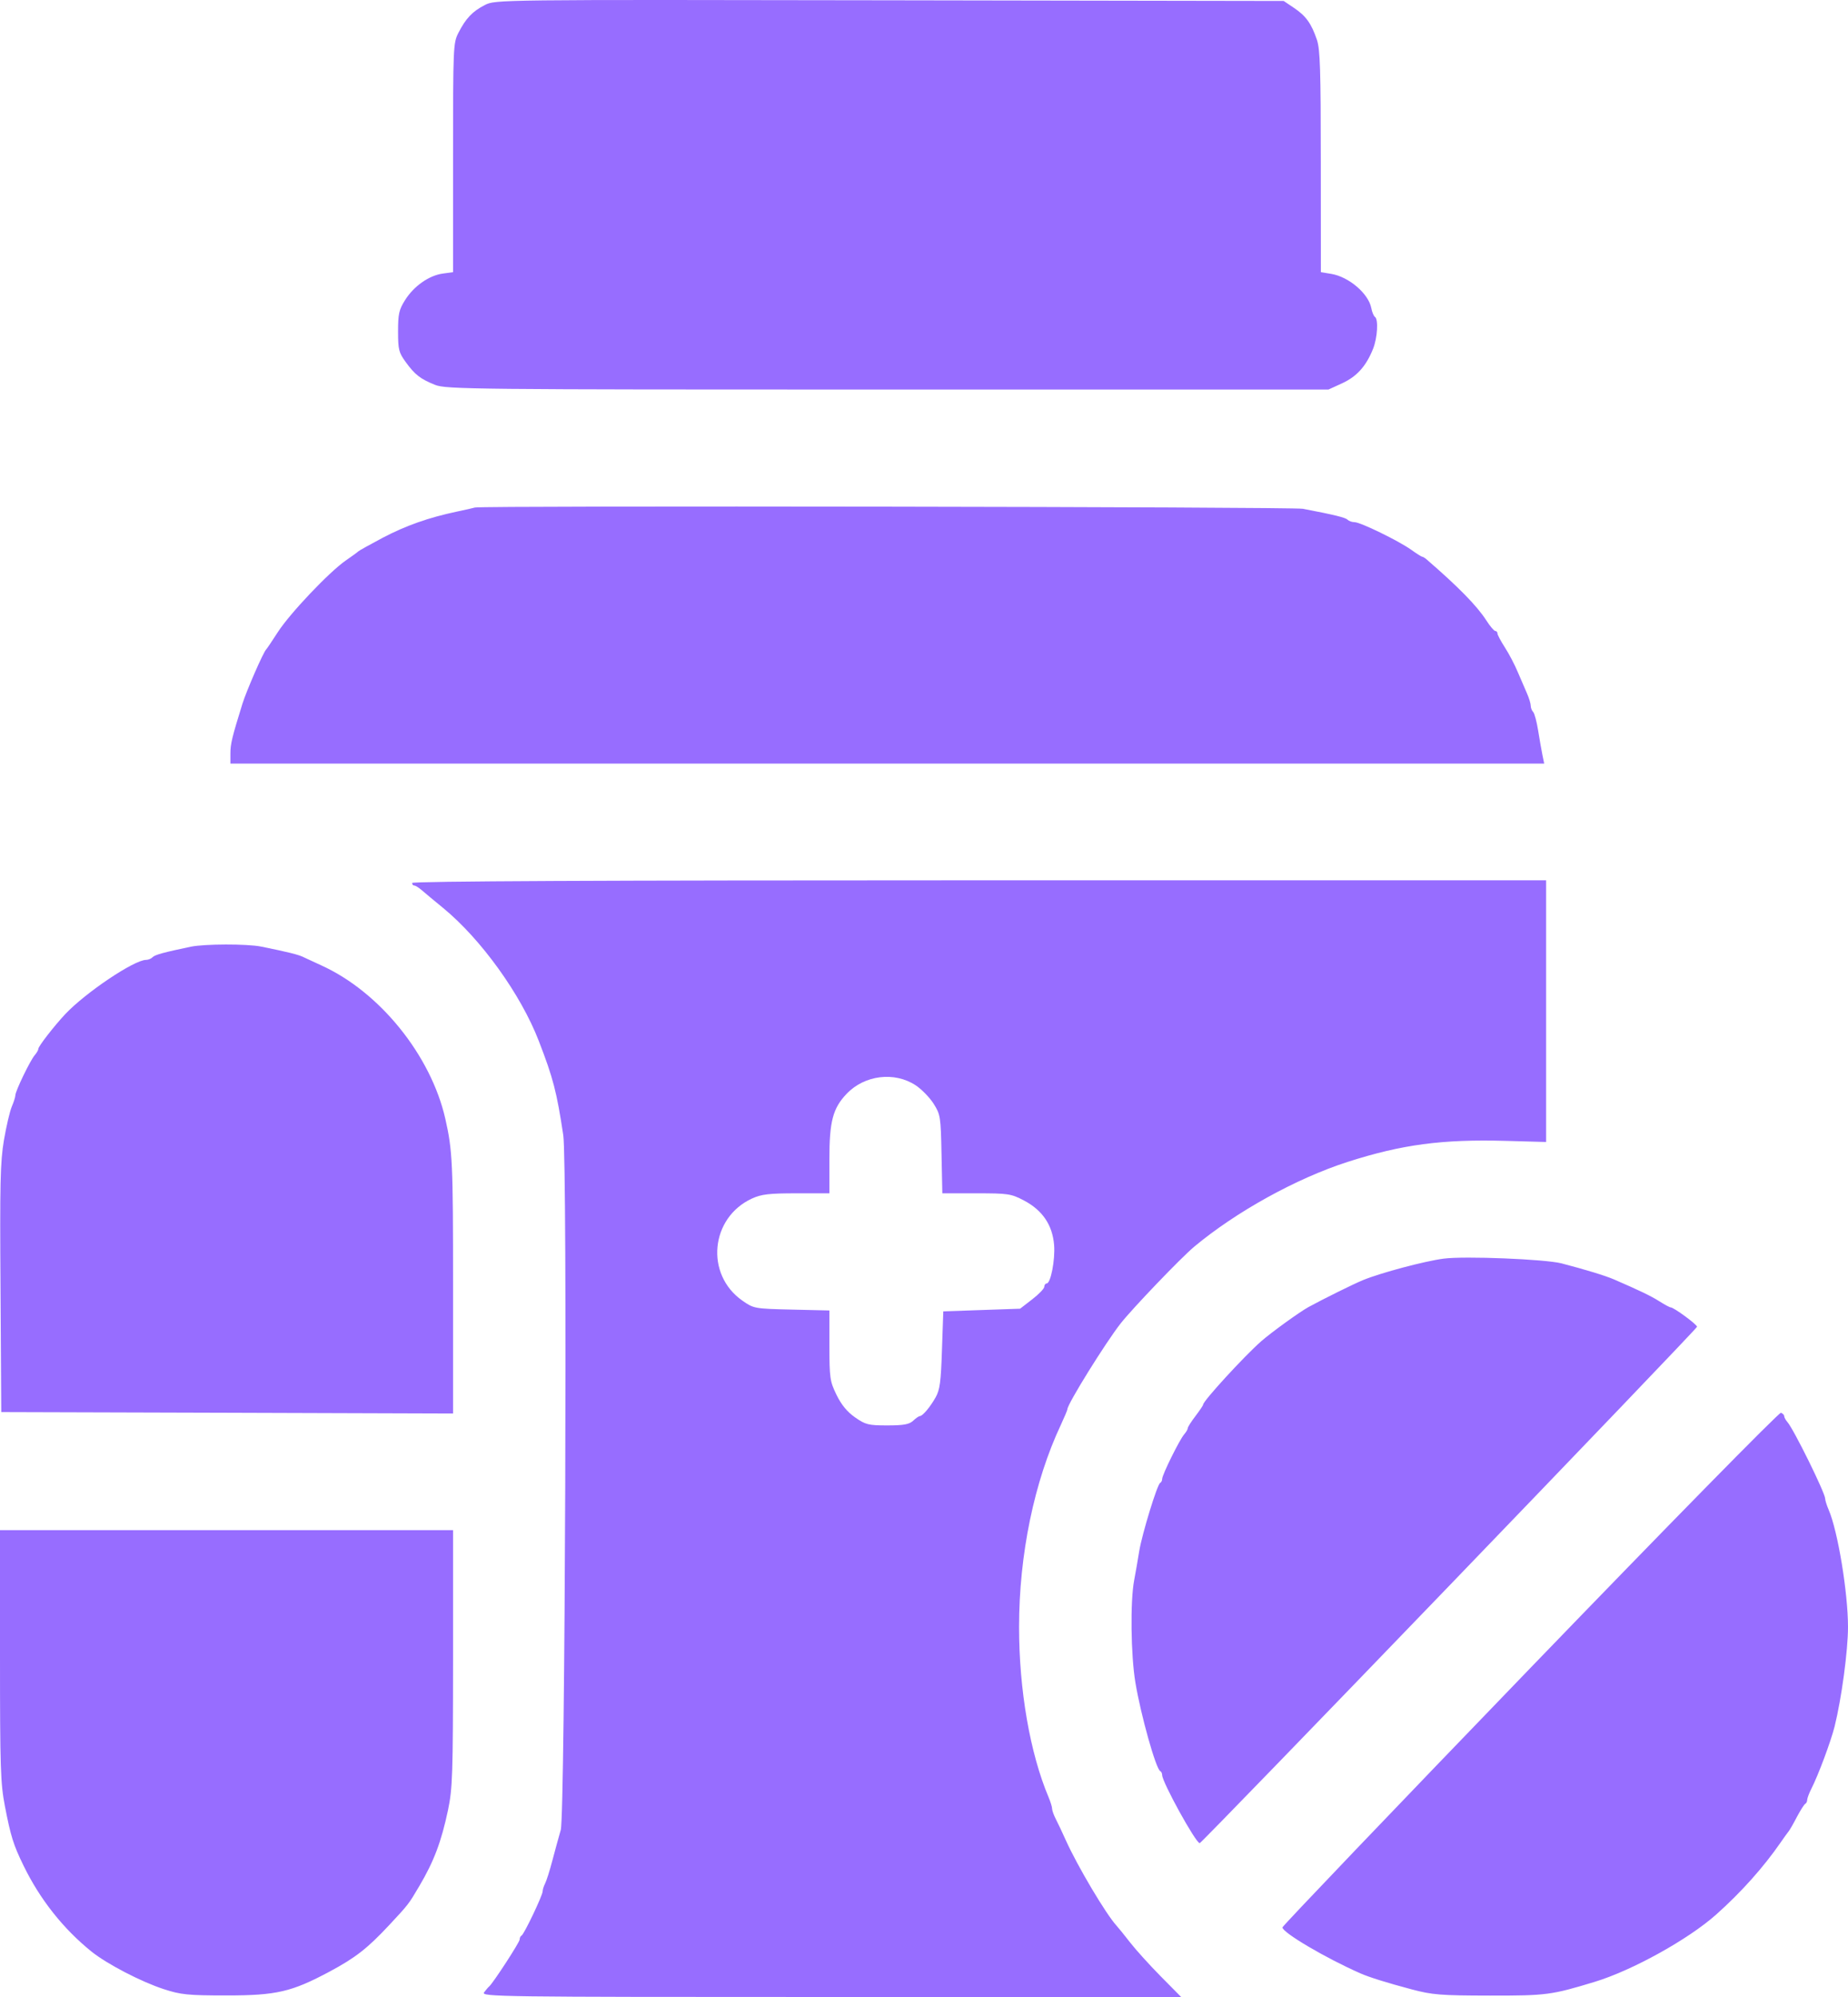 <svg width="25" height="27" viewBox="0 0 25 27" fill="none" xmlns="http://www.w3.org/2000/svg">
<path fill-rule="evenodd" clip-rule="evenodd" d="M6.559 0.068C6.391 0.154 6.302 0.248 6.202 0.443C6.131 0.582 6.129 0.629 6.129 2.133V3.68L5.988 3.699C5.803 3.725 5.598 3.869 5.48 4.057C5.397 4.189 5.385 4.245 5.385 4.481C5.385 4.726 5.395 4.766 5.487 4.893C5.613 5.067 5.687 5.124 5.887 5.204C6.033 5.263 6.41 5.267 12.007 5.267L17.971 5.267L18.157 5.182C18.355 5.091 18.482 4.95 18.575 4.716C18.635 4.566 18.649 4.315 18.6 4.284C18.584 4.273 18.561 4.22 18.551 4.165C18.513 3.969 18.248 3.743 18.01 3.703L17.869 3.68L17.868 2.187C17.868 0.954 17.859 0.668 17.816 0.54C17.741 0.319 17.668 0.216 17.507 0.108L17.366 0.013L12.034 0.004C6.726 -0.005 6.7 -0.005 6.559 0.068ZM6.424 6.862C6.405 6.868 6.296 6.893 6.181 6.917C5.798 6.998 5.491 7.106 5.177 7.271C5.006 7.362 4.858 7.444 4.848 7.454C4.839 7.464 4.761 7.521 4.675 7.58C4.452 7.735 3.919 8.296 3.757 8.549C3.681 8.667 3.61 8.772 3.6 8.782C3.562 8.818 3.333 9.343 3.279 9.517C3.138 9.971 3.117 10.058 3.117 10.187V10.324H12.003H20.89L20.866 10.207C20.853 10.143 20.827 9.994 20.808 9.876C20.789 9.757 20.759 9.645 20.741 9.626C20.723 9.608 20.708 9.57 20.708 9.542C20.708 9.514 20.686 9.441 20.659 9.379C20.632 9.317 20.575 9.185 20.533 9.087C20.492 8.988 20.413 8.838 20.358 8.753C20.303 8.668 20.258 8.583 20.258 8.565C20.258 8.546 20.245 8.531 20.228 8.531C20.212 8.531 20.157 8.466 20.107 8.388C19.982 8.193 19.733 7.938 19.299 7.563C19.276 7.543 19.249 7.527 19.239 7.527C19.23 7.527 19.163 7.485 19.091 7.433C18.919 7.311 18.404 7.06 18.325 7.06C18.291 7.06 18.249 7.045 18.23 7.027C18.201 6.997 18.058 6.962 17.626 6.879C17.486 6.852 6.507 6.835 6.424 6.862ZM5.575 11.938C5.575 11.957 5.588 11.973 5.605 11.973C5.621 11.973 5.667 12.002 5.706 12.036C5.746 12.071 5.877 12.18 5.997 12.278C6.508 12.698 7.046 13.445 7.288 14.072C7.484 14.578 7.531 14.76 7.62 15.348C7.677 15.728 7.645 24.533 7.586 24.741C7.56 24.829 7.51 25.015 7.473 25.153C7.437 25.291 7.392 25.432 7.374 25.466C7.356 25.501 7.341 25.548 7.341 25.571C7.341 25.626 7.089 26.154 7.056 26.169C7.041 26.176 7.03 26.2 7.03 26.223C7.03 26.26 6.672 26.81 6.618 26.857C6.606 26.866 6.575 26.903 6.549 26.937C6.504 26.997 6.732 27 11.24 27H15.979L15.701 26.719C15.548 26.564 15.362 26.358 15.287 26.261C15.212 26.165 15.13 26.063 15.105 26.036C14.961 25.879 14.576 25.23 14.42 24.884C14.372 24.776 14.309 24.644 14.282 24.592C14.255 24.539 14.233 24.477 14.233 24.454C14.233 24.43 14.211 24.36 14.185 24.298C13.934 23.703 13.786 22.849 13.786 21.997C13.786 21.019 13.991 20.029 14.352 19.263C14.4 19.159 14.44 19.065 14.44 19.053C14.44 18.983 14.958 18.15 15.162 17.891C15.325 17.685 15.974 17.008 16.154 16.857C16.719 16.385 17.537 15.932 18.232 15.709C18.965 15.474 19.51 15.401 20.371 15.425L20.916 15.44V13.671V11.902H13.246C8.155 11.902 5.575 11.914 5.575 11.938ZM2.58 12.8C2.213 12.877 2.095 12.909 2.064 12.942C2.045 12.962 2.005 12.978 1.976 12.978C1.815 12.978 1.158 13.42 0.883 13.711C0.733 13.871 0.519 14.146 0.519 14.18C0.519 14.196 0.497 14.235 0.47 14.266C0.409 14.336 0.208 14.752 0.208 14.808C0.208 14.831 0.186 14.9 0.159 14.963C0.133 15.025 0.085 15.229 0.053 15.416C0.004 15.708 -0.003 15.998 0.007 17.425L0.017 19.092L3.073 19.101L6.129 19.111V17.376C6.129 15.723 6.122 15.558 6.025 15.129C5.83 14.268 5.135 13.409 4.346 13.052C4.251 13.009 4.142 12.958 4.104 12.94C4.038 12.907 3.897 12.872 3.532 12.798C3.342 12.76 2.769 12.761 2.58 12.8ZM12.388 14.674C12.469 14.728 12.578 14.84 12.631 14.924C12.722 15.069 12.727 15.097 12.737 15.605L12.748 16.134H13.207C13.639 16.134 13.677 16.139 13.854 16.232C14.103 16.363 14.238 16.563 14.26 16.832C14.276 17.034 14.214 17.353 14.159 17.353C14.142 17.353 14.128 17.373 14.127 17.398C14.127 17.422 14.053 17.499 13.963 17.568L13.8 17.694L13.28 17.712L12.761 17.73L12.743 18.25C12.729 18.683 12.715 18.79 12.657 18.893C12.582 19.026 12.481 19.146 12.443 19.146C12.431 19.146 12.39 19.174 12.353 19.209C12.301 19.258 12.224 19.272 12.004 19.272C11.748 19.272 11.708 19.262 11.567 19.163C11.461 19.089 11.382 18.993 11.316 18.858C11.227 18.674 11.221 18.633 11.22 18.19L11.22 17.718L10.709 17.706C10.206 17.694 10.196 17.692 10.043 17.585C9.536 17.231 9.609 16.463 10.174 16.204C10.302 16.146 10.405 16.134 10.774 16.134H11.22V15.672C11.22 15.162 11.267 14.984 11.453 14.789C11.696 14.534 12.101 14.485 12.388 14.674ZM19.531 17.017C19.276 17.05 18.684 17.207 18.44 17.307C18.311 17.36 17.914 17.556 17.701 17.672C17.578 17.74 17.199 18.014 17.062 18.134C16.827 18.341 16.276 18.942 16.276 18.991C16.276 19.002 16.229 19.071 16.172 19.146C16.115 19.221 16.068 19.294 16.068 19.31C16.068 19.325 16.046 19.363 16.019 19.394C15.956 19.467 15.722 19.94 15.722 19.995C15.722 20.018 15.71 20.042 15.695 20.049C15.656 20.066 15.449 20.742 15.411 20.975C15.394 21.084 15.363 21.259 15.343 21.366C15.289 21.65 15.298 22.38 15.36 22.75C15.433 23.189 15.638 23.919 15.696 23.946C15.71 23.952 15.722 23.977 15.722 24C15.722 24.095 16.177 24.92 16.23 24.92C16.259 24.92 22.959 17.968 22.958 17.938C22.957 17.907 22.643 17.676 22.601 17.676C22.588 17.676 22.519 17.639 22.448 17.594C22.333 17.521 22.178 17.447 21.834 17.298C21.713 17.246 21.443 17.164 21.124 17.081C20.902 17.024 19.812 16.98 19.531 17.017ZM20.7 22.555C18.857 24.464 17.349 26.041 17.349 26.059C17.349 26.129 17.934 26.474 18.405 26.681C18.523 26.733 18.773 26.811 19.098 26.897C19.375 26.971 19.491 26.98 20.154 26.981C20.923 26.982 20.987 26.973 21.574 26.795C22.081 26.641 22.84 26.221 23.217 25.885C23.556 25.583 23.858 25.245 24.092 24.906C24.134 24.845 24.182 24.778 24.198 24.759C24.214 24.739 24.265 24.65 24.311 24.561C24.358 24.473 24.408 24.395 24.422 24.388C24.436 24.381 24.448 24.357 24.448 24.334C24.449 24.311 24.474 24.244 24.504 24.185C24.598 24.001 24.767 23.548 24.819 23.342C24.913 22.963 25 22.317 25 21.997C25 21.536 24.863 20.702 24.739 20.414C24.712 20.352 24.691 20.283 24.691 20.262C24.691 20.185 24.264 19.32 24.18 19.226C24.156 19.199 24.137 19.163 24.137 19.147C24.137 19.131 24.117 19.11 24.093 19.101C24.069 19.092 22.545 20.644 20.7 22.555ZM0 22.383C0 23.904 0.007 24.112 0.066 24.418C0.145 24.827 0.181 24.943 0.319 25.225C0.541 25.681 0.856 26.078 1.238 26.386C1.447 26.554 1.911 26.795 2.216 26.894C2.446 26.969 2.543 26.979 3.065 26.979C3.74 26.979 3.945 26.931 4.458 26.657C4.806 26.471 4.971 26.343 5.264 26.029C5.527 25.747 5.527 25.747 5.671 25.503C5.871 25.165 5.97 24.901 6.061 24.472C6.122 24.177 6.128 24.001 6.129 22.419L6.129 20.688H3.065H0L0 22.383Z" fill="#976DFF"/>
</svg>
